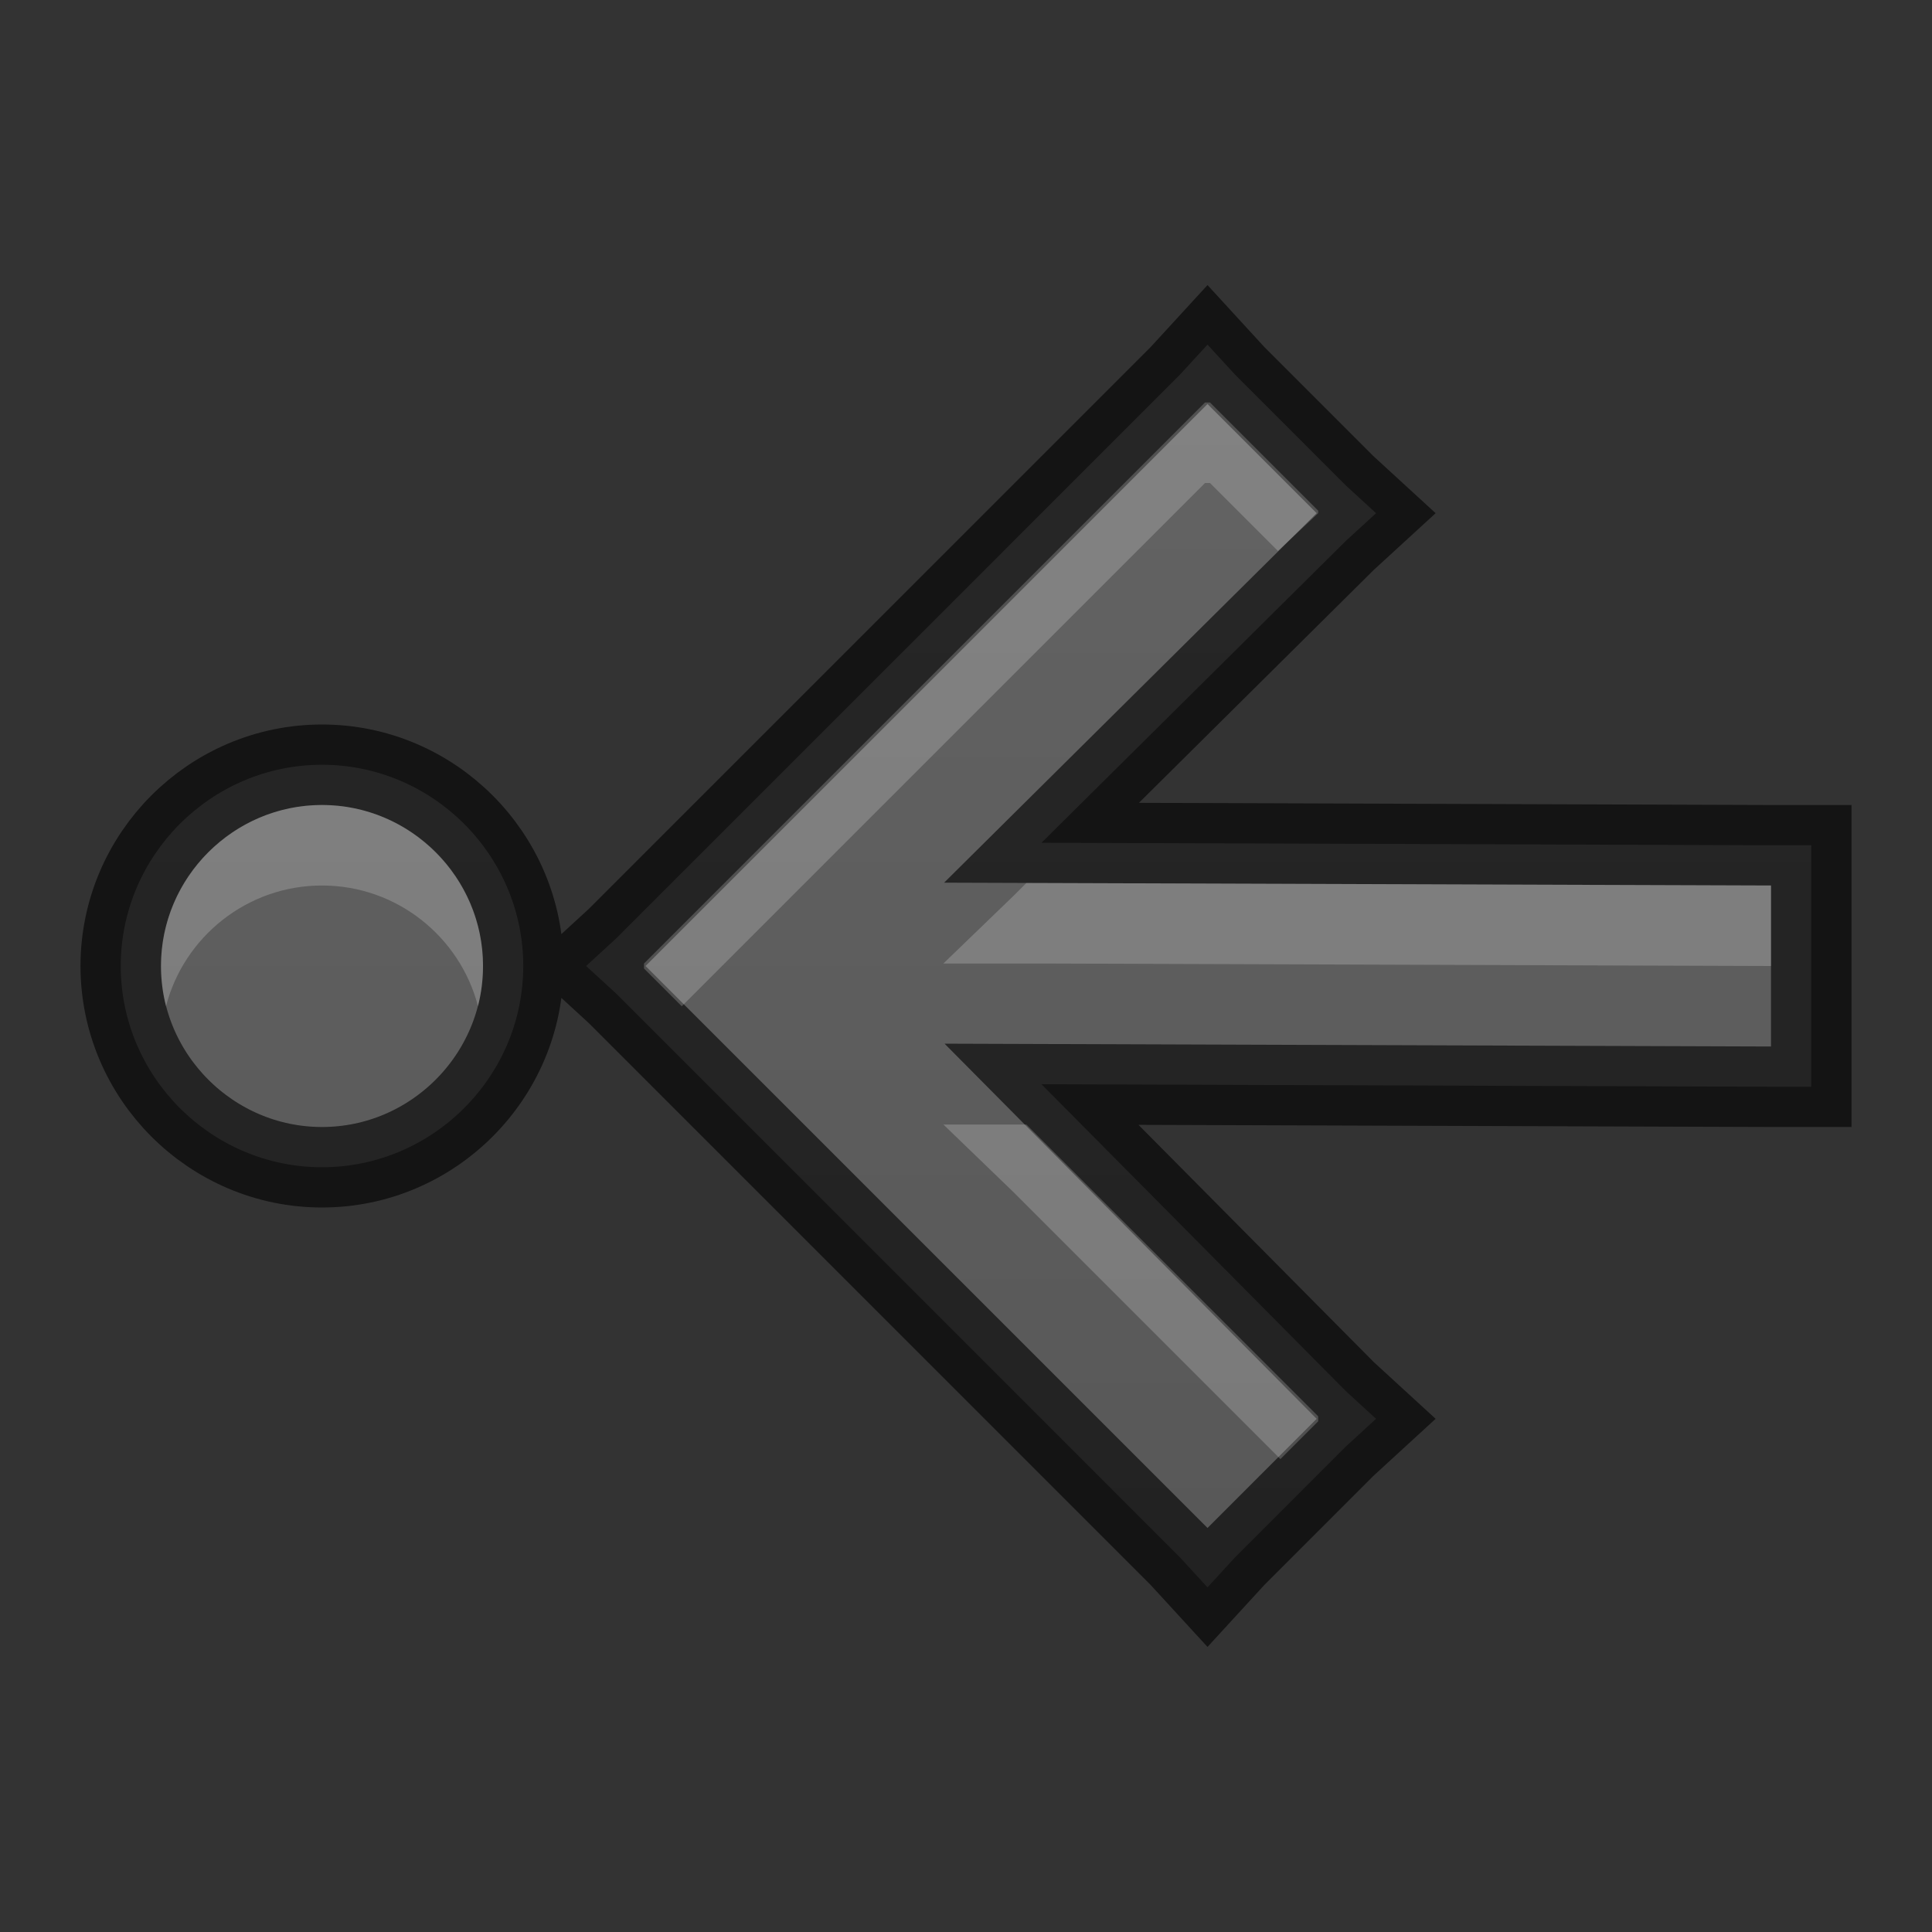 <?xml version="1.0" encoding="UTF-8" standalone="no"?>
<svg
   xmlns:dc="http://purl.org/dc/elements/1.1/"
   xmlns:cc="http://creativecommons.org/ns#"
   xmlns:rdf="http://www.w3.org/1999/02/22-rdf-syntax-ns#"
   xmlns:svg="http://www.w3.org/2000/svg"
   xmlns="http://www.w3.org/2000/svg"
   xmlns:xlink="http://www.w3.org/1999/xlink"
   version="1.1"
   id="svg3495"
   height="24"
   width="24">
  <rect width="100%" height="100%" fill="#333333" stroke="none"/>
  <defs
     id="defs3497">
    <linearGradient
       id="linearGradient3821">
      <stop
         id="stop3823"
         offset="0"
         style="stop-color:#555555;stop-opacity:1;" />
      <stop
         id="stop3825"
         offset="1"
         style="stop-color:#666666;stop-opacity:1;" />
    </linearGradient>
    <linearGradient
       y2="25.115"
       x2="10.639"
       y1="25.115"
       x1="-18.474"
       gradientTransform="matrix(0,-0.756,0.756,0,4.021,33.04)"
       gradientUnits="userSpaceOnUse"
       id="linearGradient3873"
       xlink:href="#linearGradient3821" />
  </defs>
  <g
     transform="translate(0,-24)"
     id="layer1">
    <path
       id="path4769"
       d="m 1.5,36 c 0,1.375 1.125,2.5 2.5,2.5 1.375,0 2.5,-1.125 2.5,-2.5 0,-1.375 -1.125,-2.5 -2.5,-2.5 -1.375,0 -2.5,1.125 -2.5,2.5 z m 5.781,0 0.375,0.344 7,7 0.344,0.375 0.344,-0.375 1.375,-1.375 0.375,-0.344 -0.375,-0.344 L 12.938,37.469 22,37.5 l 0.5,0 0,-0.5 0,-2 0,-0.5 -0.5,0 -9.062,-0.031 3.781,-3.75 0.375,-0.344 -0.375,-0.344 -1.375,-1.375 -0.344,-0.375 -0.344,0.375 -7,7 L 7.281,36 z"
       style="fill:url(#linearGradient3873);fill-opacity:1;fill-rule:nonzero;stroke:none" />
    <path
       style="opacity:0.61;fill:none;stroke:#000000;stroke-opacity:1"
       d="m 1.5,36 c 0,1.375 1.125,2.5 2.5,2.5 1.375,0 2.5,-1.125 2.5,-2.5 0,-1.375 -1.125,-2.5 -2.5,-2.5 -1.375,0 -2.5,1.125 -2.5,2.5 z m 5.781,0 0.375,0.344 7,7 0.344,0.375 0.344,-0.375 1.375,-1.375 0.375,-0.344 -0.375,-0.344 L 12.938,37.469 22,37.5 l 0.5,0 0,-0.5 0,-2 0,-0.5 -0.5,0 -9.062,-0.031 3.781,-3.75 0.375,-0.344 -0.375,-0.344 -1.375,-1.375 -0.344,-0.375 -0.344,0.375 -7,7 L 7.281,36 z"
       id="path3857" />
    <path
       id="path3924"
       d="m 15.031,29 1.344,1.344 0,0.031 -0.5,0.469 L 15.031,30 15,30 l -0.031,0 -6.5,6.5 L 8,36.031 8,36 8,35.969 14.969,29 15,29 15.031,29 z M 4,34 c 1.102,0 2,0.898 2,2 0,0.172 -0.021,0.34 -0.062,0.5 C 5.715,35.638 4.93,35 4,35 3.07,35 2.285,35.638 2.062,36.5 2.021,36.34 2,36.172 2,36 2,34.898 2.898,34 4,34 z M 12.938,34.969 22,35 l 0,1 -9.062,-0.031 -1.219,0 0.875,-0.844 0.156,-0.156 0.188,0 z m -0.188,3 3.625,3.625 0,0.031 0,0.031 -0.469,0.469 -3.312,-3.312 -0.875,-0.844 1.031,0 z"
       style="opacity:0.2;fill:#ffffff;fill-opacity:1;fill-rule:nonzero;stroke:none" />
  </g>
</svg>
